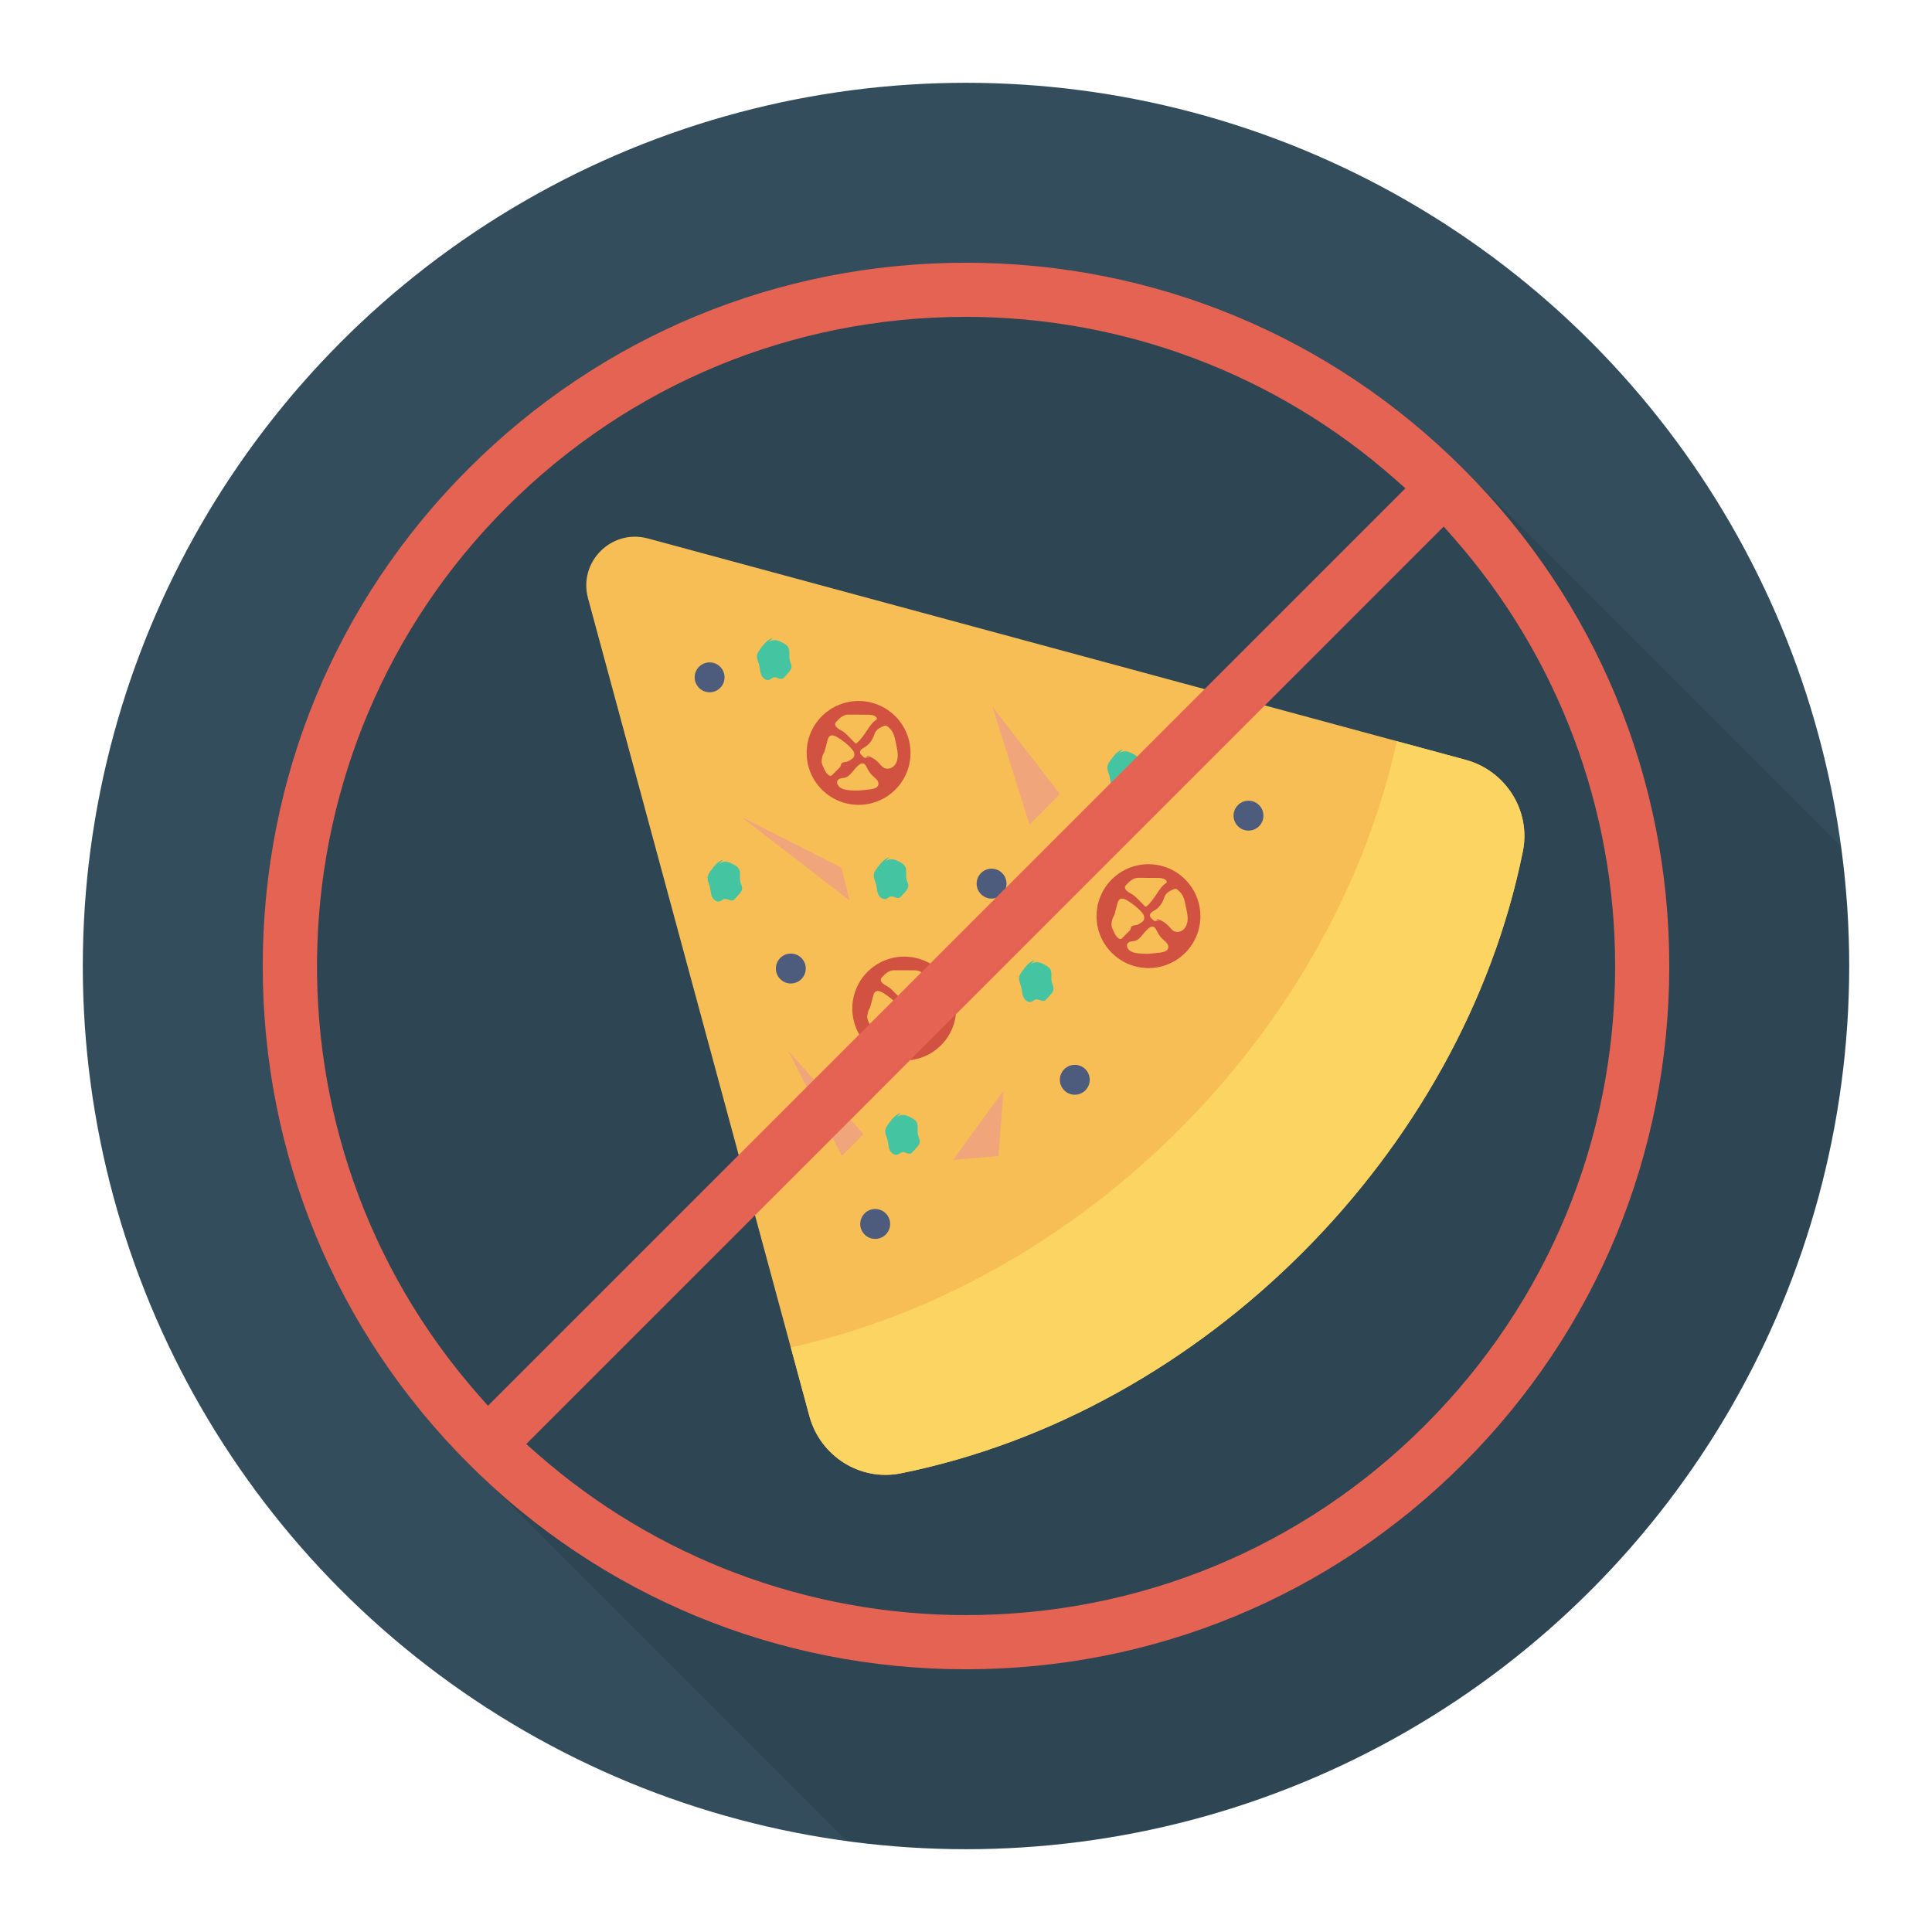 <svg enable-background="new 0 0 140 140" height="512" viewBox="0 0 140 140" width="512" xmlns="http://www.w3.org/2000/svg"><circle cx="70" cy="70" fill="#334d5c" r="64"/><path d="m106.031 33.965c-9.63-9.63-22.43-14.93-36.04-14.93-13.62 0-26.42 5.3-36.05 14.93-9.61 9.62-14.9 22.42-14.9 36.05s5.29 26.43 14.9 36.04c.52.52 1.06 1.03 1.61 1.53l25.815 25.819c2.826.381 5.704.596 8.634.596 35.346 0 64-28.654 64-64 0-2.942-.216-5.833-.601-8.67z" opacity=".1"/><path d="m65.272 106.763c21.895-4.406 40.675-23.187 45.082-45.082.593-2.945-1.247-5.839-4.147-6.624l-59.261-16.039c-2.635-.713-5.049 1.701-4.336 4.336l16.039 59.261c.785 2.9 3.679 4.74 6.624 4.147z" fill="#f7be56"/><path d="m65.278 106.763c21.888-4.409 40.667-23.189 45.075-45.077.593-2.945-1.247-5.84-4.148-6.624l-4.984-1.348c-4.674 21.164-22.748 39.237-43.911 43.926l1.343 4.974c.783 2.902 3.679 4.744 6.625 4.15z" fill="#fcd462"/><path d="m66.361 73.36c-.041-.019-.086-.041-.131-.056-.045-.015-.124-.011-.113.038zm0 0c-.041-.019-.086-.041-.131-.056-.045-.015-.124-.011-.113.038zm1.824 2.387c1.471-1.471 1.468-3.855-0-5.323-1.471-1.471-3.851-1.471-5.323-0-1.468 1.468-1.468 3.848.004 5.319 1.468 1.468 3.851 1.472 5.319.004zm-4.358-4.786c.011-.064.06-.113.101-.161.191-.199.402-.409.672-.469.109-.026.221-.026.33-.022.413-0.0.822.004 1.235.004.221.004.469.011.627.169.041.041.071.101.049.154-.011.034-.049.056-.079.079-.263.173-.439.454-.616.721-.225.345-.469.679-.762.965l.135-.158c-.083.038-.12.173-.206.154-.026-.011-.045-.03-.064-.049-.165-.165-.327-.334-.495-.503-.098-.098-.199-.199-.312-.282-.18-.128-.405-.203-.544-.379-.053-.06-.09-.143-.071-.221zm1.802 2.102c-.015-.09.038-.18.105-.24.064-.064.15-.105.225-.15.289-.176.522-.447.642-.762.049-.116.079-.236.143-.345.128-.21.36-.33.582-.424.06-.022.113-.045.173-.038.079.011.143.068.199.124.075.075.158.15.221.237.165.233.229.514.285.796.023.098.041.199.064.297.053.255.105.51.094.769-.008.255-.09.518-.274.702-.184.184-.477.259-.709.146-.158-.083-.263-.233-.383-.36-.18-.195-.394-.349-.634-.454-.109.019-.218.045-.327.071-.026.004-.053.008-.079.004-.023-.007-.038-.022-.053-.038-.038-.038-.079-.071-.116-.109-.071-.064-.146-.131-.158-.225zm.458 1.006c.139.267.24.473.465.683.169.161.473.36.405.638-.056.236-.349.304-.589.334-.176.019-.345.038-.522.056-.116.011-.236.026-.36.03-.146.004-.289-.004-.439-.011-.285-.015-.586-.037-.833-.188-.188-.12-.33-.383-.195-.556.128-.173.39-.128.589-.199.131-.049.236-.146.338-.248.282-.282.815-1.182 1.141-.541zm-3.179-.094c-.18-.383.075-.863.113-.916.034-.056.056-.124.068-.188.064-.229.12-.458.18-.683.03-.12.068-.248.165-.323.161-.116.383-.023.552.079.398.24.758.533 1.077.867l-.191-.161c.113.098.221.199.293.33.064.131.083.3-0.0.42-.045.068-.113.113-.18.158-.09.06-.18.12-.282.154-.161.041-.375.03-.443.18-.023.053-.023.105-.041.154-.019.049-.056.086-.094.124l-.514.514c-.022.022-.045.045-.075.053-.041.019-.09 0-.131-.019-.267-.139-.364-.469-.496-.743zm3.21-.634.244.019c-.041-.019-.086-.041-.131-.056-.045-.015-.124-.011-.113.038zm.244.019c-.041-.019-.086-.041-.131-.056-.045-.015-.124-.011-.113.038zm0 0c-.041-.019-.086-.041-.131-.056-.045-.015-.124-.011-.113.038z" fill="#d15241"/><path d="m63.053 54.836c-.041-.019-.086-.041-.131-.056-.045-.015-.124-.011-.113.038zm0 0c-.041-.019-.086-.041-.131-.056-.045-.015-.124-.011-.113.038zm1.824 2.387c1.471-1.471 1.468-3.855-0-5.323-1.471-1.471-3.851-1.471-5.323-0-1.468 1.468-1.468 3.848.004 5.319 1.468 1.468 3.851 1.472 5.319.004zm-4.358-4.786c.011-.064.06-.113.101-.161.191-.199.402-.409.672-.469.109-.026.221-.026.33-.022.413-0.0.822.004 1.235.004.221.004.469.011.627.169.041.041.071.101.049.154-.011.034-.049.056-.079.079-.263.173-.439.454-.616.721-.225.345-.469.679-.762.965l.135-.158c-.083.038-.12.173-.206.154-.026-.011-.045-.03-.064-.049-.165-.165-.327-.334-.495-.503-.098-.098-.199-.199-.312-.282-.18-.128-.405-.203-.544-.379-.053-.06-.09-.143-.071-.221zm1.802 2.102c-.015-.09.038-.18.105-.24.064-.064.15-.105.225-.15.289-.176.522-.447.642-.762.049-.116.079-.236.143-.345.128-.21.36-.33.582-.424.06-.022.113-.045.173-.038.079.011.143.068.199.124.075.075.158.15.221.237.165.233.229.514.285.796.023.098.041.199.064.297.053.255.105.51.094.769-.008.255-.09.518-.274.702s-.477.259-.709.146c-.158-.083-.263-.233-.383-.36-.18-.195-.394-.349-.634-.454-.109.019-.218.045-.327.071-.026.004-.053.008-.079.004-.023-.007-.038-.022-.053-.038-.038-.038-.079-.071-.116-.109-.071-.064-.146-.131-.158-.225zm.458 1.006c.139.267.24.473.465.683.169.161.473.36.405.638-.056.236-.349.304-.589.334-.176.019-.345.038-.522.056-.116.011-.236.026-.36.03-.146.004-.289-.004-.439-.011-.285-.015-.586-.037-.833-.188-.188-.12-.33-.383-.195-.556.128-.173.39-.128.589-.199.131-.049.236-.146.338-.248.282-.282.815-1.182 1.141-.541zm-3.179-.094c-.18-.383.075-.863.113-.916.034-.056.056-.124.068-.188.064-.229.12-.458.18-.683.03-.12.068-.248.165-.323.161-.116.383-.023.552.079.398.24.758.533 1.077.867l-.191-.161c.113.098.221.199.293.33.064.131.083.3-0.0.42-.045.068-.113.113-.18.158-.09.06-.18.12-.282.154-.161.041-.375.03-.443.18-.023.053-.023.105-.041.154-.019.049-.056.086-.094.124l-.514.514c-.022.022-.045.045-.075.053-.041.019-.09 0-.131-.019-.267-.139-.364-.469-.496-.743zm3.21-.634.244.019c-.041-.019-.086-.041-.131-.056-.045-.015-.124-.011-.113.038zm.244.019c-.041-.019-.086-.041-.131-.056-.045-.015-.124-.011-.113.038zm0 0c-.041-.019-.086-.041-.131-.056-.045-.015-.124-.011-.113.038z" fill="#d15241"/><path d="m84.059 66.664c-.041-.019-.086-.041-.131-.056-.045-.015-.124-.011-.113.038zm0 0c-.041-.019-.086-.041-.131-.056-.045-.015-.124-.011-.113.038zm1.824 2.387c1.471-1.471 1.468-3.855-0-5.323-1.471-1.471-3.851-1.471-5.323-0-1.468 1.468-1.468 3.848.004 5.319 1.468 1.468 3.851 1.472 5.319.004zm-4.358-4.786c.011-.064.06-.113.101-.161.191-.199.402-.409.672-.469.109-.026.221-.026.33-.022.413-0.0.822.004 1.235.004.221.004.469.011.627.169.041.041.071.101.049.154-.011.034-.049.056-.079.079-.263.173-.439.454-.616.721-.225.345-.469.679-.762.965l.135-.158c-.083.038-.12.173-.206.154-.026-.011-.045-.03-.064-.049-.165-.165-.327-.334-.495-.503-.098-.098-.199-.199-.312-.282-.18-.128-.405-.203-.544-.379-.053-.06-.09-.143-.071-.221zm1.802 2.102c-.015-.09.038-.18.105-.24.064-.064.15-.105.225-.15.289-.176.522-.447.642-.762.049-.116.079-.236.143-.345.128-.21.36-.33.582-.424.06-.022.113-.045.173-.038.079.011.143.068.199.124.075.075.158.15.221.237.165.233.229.514.285.796.023.098.041.199.064.297.053.255.105.51.094.769-.008.255-.09.518-.274.702-.184.184-.477.259-.709.146-.158-.083-.263-.233-.383-.36-.18-.195-.394-.349-.634-.454-.109.019-.218.045-.327.071-.026.004-.053.008-.079.004-.023-.007-.038-.022-.053-.038-.038-.038-.079-.071-.116-.109-.071-.064-.146-.131-.158-.225zm.458 1.006c.139.267.24.473.465.683.169.161.473.36.405.638-.056.236-.349.304-.589.334-.176.019-.345.038-.522.056-.116.011-.236.026-.36.03-.146.004-.289-.004-.439-.011-.285-.015-.586-.037-.833-.188-.188-.12-.33-.383-.195-.556.128-.173.39-.128.589-.199.131-.049.236-.146.338-.248.282-.282.815-1.182 1.141-.541zm-3.179-.094c-.18-.383.075-.863.113-.916.034-.056.056-.124.068-.188.064-.229.12-.458.18-.683.03-.12.068-.248.165-.323.161-.116.383-.023.552.079.398.24.758.533 1.077.867l-.191-.161c.113.098.221.199.293.33.064.131.083.3-0.0.42-.045.068-.113.113-.18.158-.09.06-.18.12-.282.154-.161.041-.375.03-.443.18-.023.053-.023.105-.041.154-.019.049-.056.086-.094.124l-.514.514c-.022.022-.045.045-.075.053-.041.019-.09 0-.131-.019-.267-.139-.364-.469-.496-.743zm3.21-.634.244.019c-.041-.019-.086-.041-.131-.056-.045-.015-.124-.011-.113.038zm.244.019c-.041-.019-.086-.041-.131-.056-.045-.015-.124-.011-.113.038zm0 0c-.041-.019-.086-.041-.131-.056-.045-.015-.124-.011-.113.038z" fill="#d15241"/><g fill="#4d5c7d"><path d="m72.619 64.796c.423-.423.423-1.109-0-1.531s-1.109-.423-1.531-0-.423 1.109-0 1.532 1.109.423 1.532-0z"/><path d="m78.65 79.01c.423-.423.423-1.109-0-1.531s-1.109-.423-1.531-0-.423 1.109-0 1.532 1.109.423 1.532-0z"/><path d="m64.185 89.458c.423-.423.423-1.109-0-1.531s-1.109-.423-1.531-0c-.423.423-.423 1.109-0 1.532s1.109.423 1.532-0z"/><path d="m58.071 70.948c.423-.423.423-1.109-0-1.531-.423-.423-1.109-.423-1.531-0-.423.423-.423 1.109-0 1.532s1.109.423 1.532-0z"/><path d="m91.236 59.871c.423-.423.423-1.109-0-1.531-.423-.423-1.109-.423-1.531-0-.423.423-.423 1.109-0 1.532s1.109.423 1.532-0z"/><path d="m52.186 49.847c.423-.423.423-1.109-0-1.531-.423-.423-1.109-.423-1.531-0-.423.423-.423 1.109-0 1.532s1.109.423 1.532-0z"/></g><path d="m61.002 83.76 1.577-1.577-5.455-6.019z" fill="#f0a67a"/><path d="m72.356 83.772.361-4.745-3.651 5.024z" fill="#f0a67a"/><path d="m76.807 57.545-4.888-6.332 2.679 8.541z" fill="#f0a67a"/><path d="m60.976 62.868-7.273-3.677 7.856 6.058z" fill="#f0a67a"/><g fill="#44c4a1"><path d="m65.064 83.655c.105-.042.186-.136.296-.162.22-.052.454.184.657.083.048-.024.086-.065.122-.105.083-.091.165-.181.248-.272.129-.141.265-.301.266-.492 0-.15-.084-.285-.123-.429-.091-.336.056-.735-.145-1.019-.089-.125-.23-.201-.365-.273-.155-.082-.314-.165-.488-.187-.217-.028-.444.045-.604.195l.355-.347c-.39.112-.658.461-.898.789-.103.141-.209.29-.232.463-.031.23.089.449.15.673.067.246.063.51.162.745.099.235.363.435.599.34z"/><path d="m52.188 65.306c.105-.042.186-.136.296-.162.22-.052.454.184.657.083.048-.024.086-.065.122-.105.083-.091.165-.181.248-.272.129-.141.265-.301.266-.492 0-.15-.084-.285-.123-.429-.091-.336.056-.735-.145-1.019-.089-.125-.23-.201-.365-.273-.155-.082-.314-.165-.488-.187-.217-.028-.444.045-.604.195l.355-.347c-.39.112-.658.461-.898.789-.103.141-.209.29-.232.463-.031.23.089.449.15.673.067.246.063.51.162.745.099.235.363.435.599.34z"/><path d="m55.766 49.25c.105-.042.186-.136.296-.162.22-.052.454.184.657.083.048-.024.086-.065.122-.105.083-.091.165-.181.248-.272.129-.141.265-.301.266-.492 0-.15-.084-.285-.123-.429-.091-.336.056-.735-.145-1.019-.089-.125-.23-.201-.365-.273-.155-.082-.314-.165-.488-.187-.217-.028-.444.045-.604.195l.355-.347c-.39.112-.658.461-.898.789-.103.141-.209.29-.232.463-.031.23.089.449.15.673.067.246.063.51.162.745.099.235.363.435.599.34z"/><path d="m74.756 72.586c.105-.042.186-.136.296-.162.22-.052.454.184.657.083.048-.024.086-.065.122-.105.083-.091.165-.181.248-.272.129-.141.265-.301.266-.492 0-.15-.084-.285-.123-.429-.091-.336.056-.735-.145-1.019-.089-.125-.23-.201-.365-.273-.155-.082-.314-.165-.488-.187-.217-.028-.444.045-.604.195l.355-.347c-.39.112-.658.461-.898.789-.103.141-.209.29-.232.463-.031.23.089.449.15.673.067.246.063.51.162.745.099.235.363.435.599.34z"/><path d="m64.233 65.127c.105-.042.186-.136.296-.162.22-.052.454.184.657.083.048-.024.086-.065.122-.105.083-.091.165-.181.248-.272.129-.141.265-.301.266-.492 0-.15-.084-.285-.123-.429-.091-.336.056-.735-.145-1.019-.089-.125-.23-.201-.365-.273-.155-.082-.314-.165-.488-.187-.217-.028-.444.045-.604.195l.355-.347c-.39.112-.658.461-.898.789-.103.141-.209.29-.232.463-.031.23.089.449.15.673.067.246.063.51.162.745.099.235.363.435.599.34z"/><path d="m81.156 57.304c.105-.042.186-.136.296-.162.22-.052.454.184.657.083.048-.024.086-.065.122-.105.083-.091.165-.181.248-.272.129-.141.265-.301.266-.492 0-.15-.084-.285-.123-.429-.091-.336.056-.735-.145-1.019-.089-.125-.23-.201-.365-.273-.155-.082-.314-.165-.488-.187-.217-.028-.444.045-.604.195l.355-.347c-.39.112-.658.461-.898.789-.103.141-.209.29-.232.463-.031.23.089.449.15.673.067.246.063.51.162.745.099.235.363.435.599.34z"/></g><path d="m69.987 120.962c-13.631 0-26.432-5.294-36.044-14.906-9.612-9.611-14.905-22.412-14.905-36.044 0-13.631 5.293-26.432 14.905-36.044 9.628-9.628 22.429-14.93 36.045-14.93 13.615 0 26.415 5.302 36.043 14.93 9.628 9.627 14.931 22.428 14.931 36.044s-5.303 26.417-14.931 36.044c-9.611 9.612-22.412 14.906-36.044 14.906zm-31.854-16.32.801.704c8.566 7.538 19.601 11.69 31.067 11.69 12.577 0 24.388-4.885 33.256-13.754 8.887-8.887 13.781-20.702 13.781-33.271 0-11.452-4.161-22.48-11.718-31.056l-.704-.799zm31.855-81.681c-12.567 0-24.383 4.895-33.271 13.781-17.499 17.499-18.405 45.753-2.063 64.324l.704.801 66.483-66.483-.799-.704c-8.574-7.557-19.604-11.719-31.055-11.719z" fill="#e56353"/></svg>